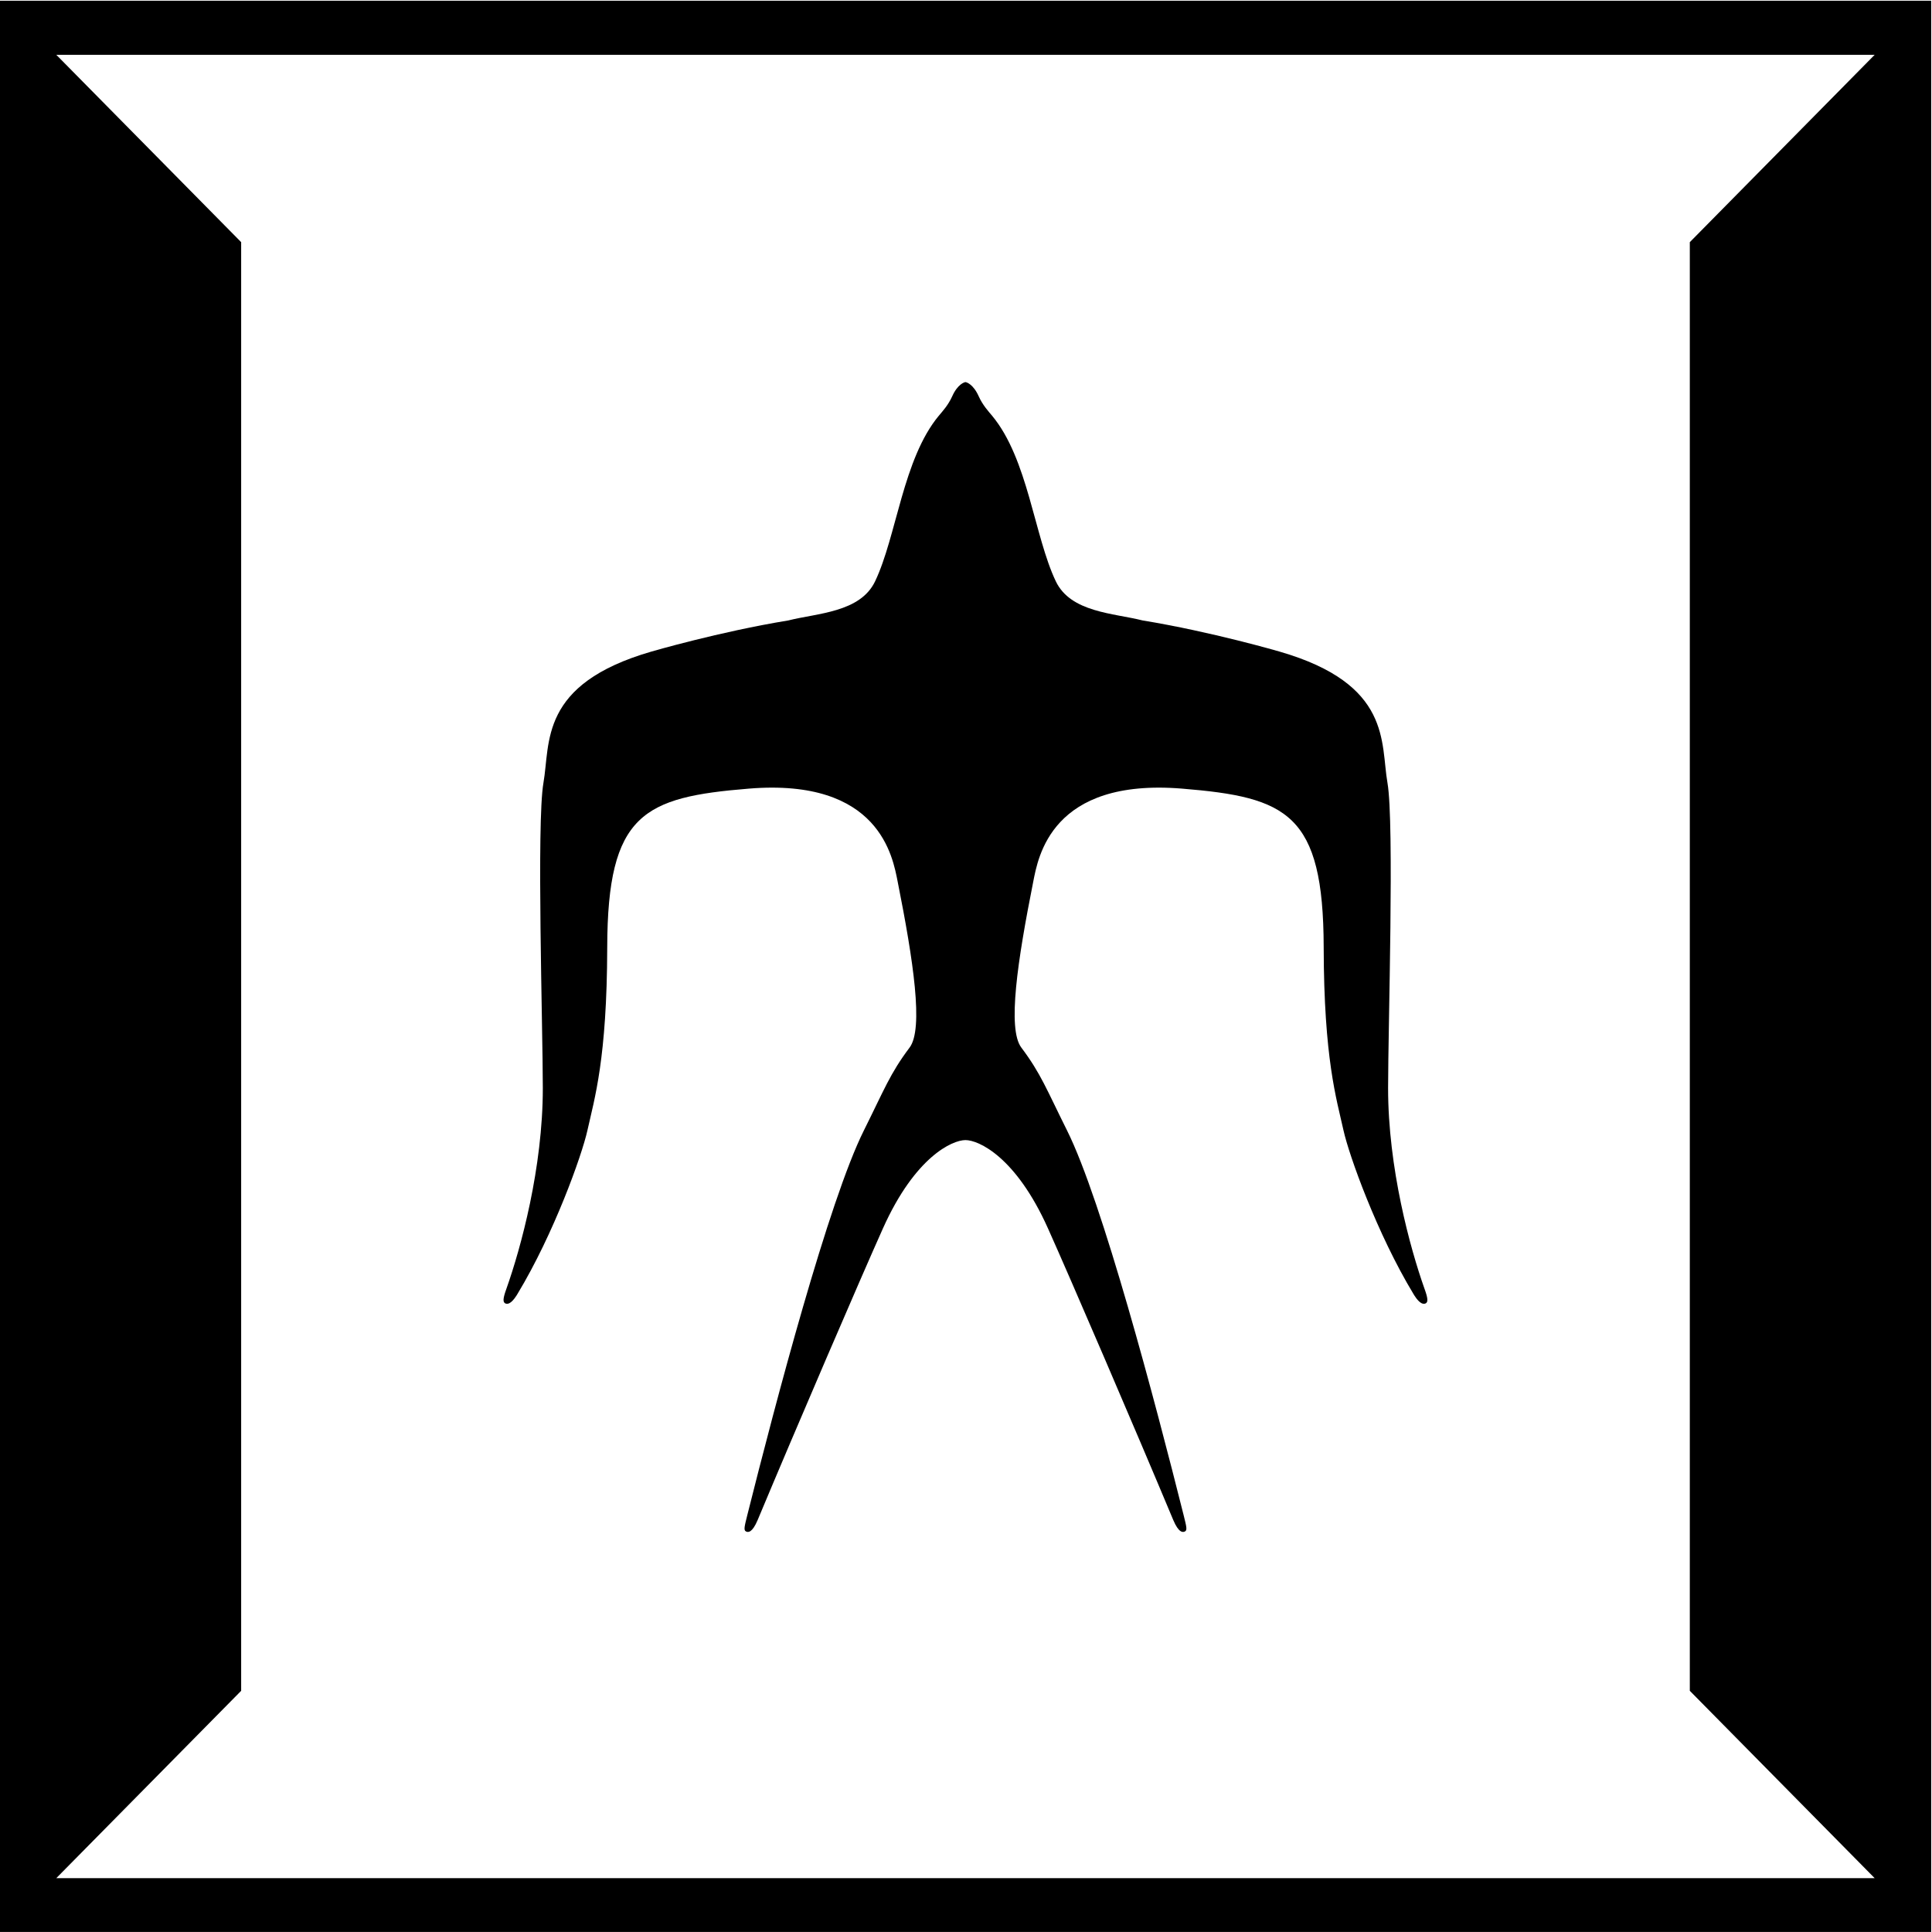 <?xml version="1.0" encoding="UTF-8" standalone="no"?>
<svg
   xmlns:dc="http://purl.org/dc/elements/1.1/"
   xmlns:cc="http://creativecommons.org/ns#"
   xmlns:rdf="http://www.w3.org/1999/02/22-rdf-syntax-ns#"
   xmlns:svg="http://www.w3.org/2000/svg"
   xmlns="http://www.w3.org/2000/svg"
   xmlns:sodipodi="http://sodipodi.sourceforge.net/DTD/sodipodi-0.dtd"
   xmlns:inkscape="http://www.inkscape.org/namespaces/inkscape"
   version="1.1"
   id="svg2"
   xml:space="preserve"
   width="395.376"
   height="395.368"
   sodipodi:docname="logo.svg"
   inkscape:version="0.92.5 (2060ec1f9f, 2020-04-08)"><defs
     id="defs6"><clipPath
       clipPathUnits="userSpaceOnUse"
       id="clipPath76"><path
         d="M 0,842 H 595 V 0 H 0 Z"
         id="path74"
         inkscape:connector-curvature="0" /></clipPath><clipPath
       id="clipPath76-3"
       clipPathUnits="userSpaceOnUse"><path
         id="path74-6"
         d="M 0,842 H 595 V 0 H 0 Z"
         inkscape:connector-curvature="0" /></clipPath></defs><sodipodi:namedview
     fit-margin-bottom="0"
     fit-margin-right="0"
     fit-margin-left="0"
     fit-margin-top="0"
     inkscape:document-rotation="0"
     pagecolor="#ffffff"
     bordercolor="#666666"
     borderopacity="1"
     objecttolerance="10"
     gridtolerance="10"
     guidetolerance="10"
     inkscape:pageopacity="0"
     inkscape:pageshadow="2"
     inkscape:window-width="1920"
     inkscape:window-height="1017"
     id="namedview4"
     showgrid="false"
     inkscape:snap-global="true"
     inkscape:zoom="1.2068572"
     inkscape:cx="72.124932"
     inkscape:cy="206.1189"
     inkscape:window-x="0"
     inkscape:window-y="27"
     inkscape:window-maximized="1"
     inkscape:current-layer="g10" /><g
     id="g10"
     inkscape:groupmode="layer"
     inkscape:label="vi_manual"
     transform="matrix(1.333,0,0,-1.333,-243.952,615.335)"><g
       clip-path="url(#clipPath76-3)"
       id="g72"><g
         transform="translate(368.142,265.637)"
         id="g78"><path
           id="path80"
           style="stroke=black;stroke-width=5; fill=none;fill-opacity:1;fill-rule:nonzero;stroke:none"
           d="m 33.558,-1.864 c 0.552,-1.519 0.552,-2.039 0.206,-2.241 -0.324,-0.189 -0.909,-0.133 -1.752,1.191 -0.032,0.051 -0.063,0.102 -0.094,0.153 -0.019,0.031 -0.038,0.061 -0.056,0.093 -5.573,9.22 -9.879,21.243 -10.738,25.115 -1.074,4.844 -3.004,10.991 -3.04,28.116 -0.044,20.549 -5.624,23.026 -21.738,24.345 -20.11,1.646 -22.109,-10.55 -22.853,-14.295 -2.395,-12.041 -4.008,-22.592 -1.82,-25.471 2.997,-3.982 3.895,-6.471 7.001,-12.693 5.401,-10.8 13.568,-41.778 17.909,-59.083 0.434,-1.734 0.571,-2.282 0.226,-2.484 -0.347,-0.202 -0.985,-0.227 -1.813,1.725 v 0 c -5.892,14.094 -15.797,37.115 -19.251,44.811 -4.938,11.003 -10.656,13.532 -12.652,13.532 -0.001,-10e-4 -0.003,-10e-4 -0.005,-0.002 -10e-4,0.001 -0.003,0.001 -0.005,0.002 -1.995,0 -7.713,-2.529 -12.652,-13.532 -3.454,-7.696 -13.359,-30.717 -19.251,-44.811 v 0 c -0.827,-1.952 -1.466,-1.927 -1.813,-1.725 -0.344,0.202 -0.207,0.75 0.227,2.484 4.34,17.305 12.507,48.283 17.909,59.083 3.106,6.222 4.003,8.711 7,12.693 2.188,2.879 0.575,13.43 -1.819,25.471 -0.745,3.745 -2.744,15.941 -22.853,14.295 -16.114,-1.319 -21.695,-3.796 -21.739,-24.345 -0.036,-17.125 -1.965,-23.272 -3.039,-28.116 -0.859,-3.872 -5.166,-15.895 -10.738,-25.115 -0.019,-0.032 -0.038,-0.062 -0.056,-0.093 -0.032,-0.051 -0.063,-0.102 -0.094,-0.153 -0.844,-1.324 -1.429,-1.38 -1.752,-1.191 -0.347,0.202 -0.347,0.722 0.205,2.241 v 0 c 2.211,6.231 5.586,18.552 5.586,30.797 0,9.207 -0.975,40.713 0.095,46.855 1.078,6.154 -0.696,15.161 16.575,20.16 0,0 10.398,3.04 21.029,4.782 4.44,1.124 11.022,1.216 13.312,6.001 3.314,6.943 4.267,18.781 9.782,25.423 0.527,0.634 1.442,1.611 2.058,2.989 0.831,1.857 1.881,2.173 2.033,2.173 0.152,0 1.202,-0.316 2.033,-2.173 0.616,-1.378 1.532,-2.355 2.058,-2.989 5.516,-6.642 6.468,-18.48 9.782,-25.423 2.291,-4.785 8.872,-4.877 13.312,-6.001 10.631,-1.742 21.03,-4.782 21.03,-4.782 17.271,-4.999 15.496,-14.006 16.574,-20.16 1.07,-6.142 0.095,-37.648 0.095,-46.855 0,-12.245 3.375,-24.566 5.586,-30.797 z m 69.115,-90.496 h -279.164 l 28.382,28.762 V 158.803 l -28.382,28.764 h 279.164 l -28.381,-28.764 V -63.598 Z m -287.851,-8.301 h 296.532 v 296.526 h -296.532 z"
           inkscape:connector-curvature="0" /></g></g></g></svg>
